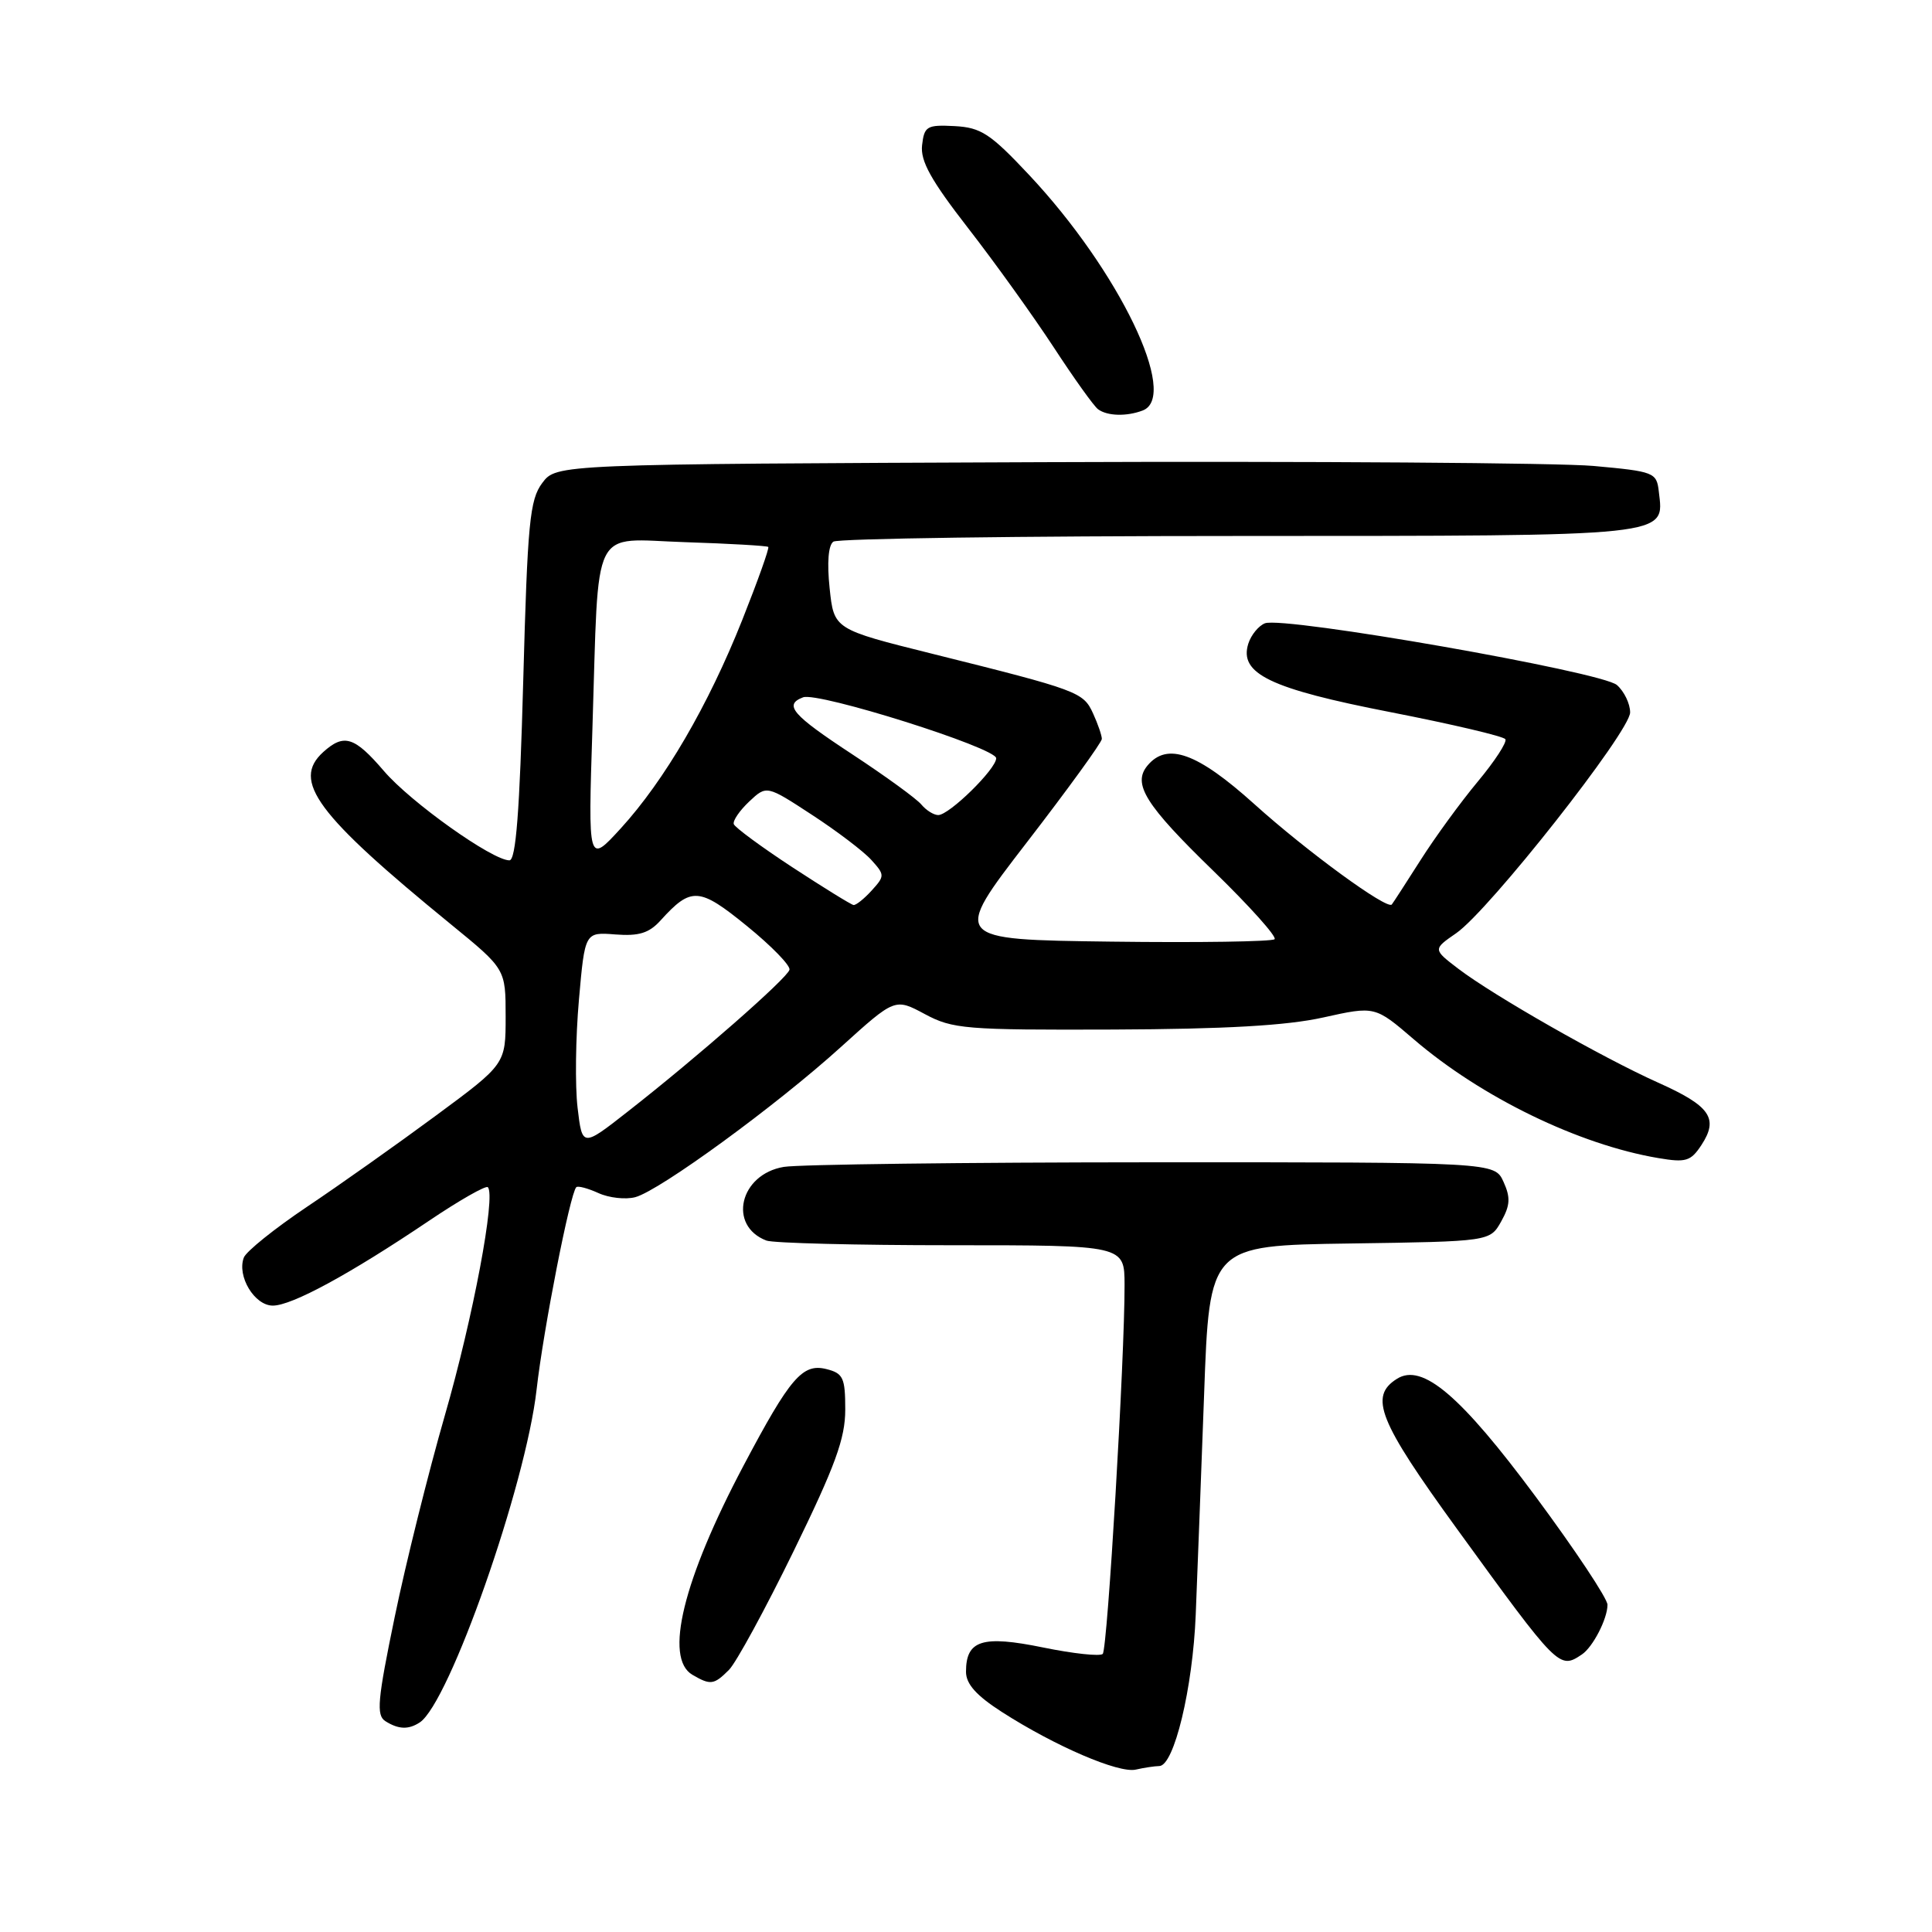 <?xml version="1.0" encoding="UTF-8" standalone="no"?>
<!DOCTYPE svg PUBLIC "-//W3C//DTD SVG 1.1//EN" "http://www.w3.org/Graphics/SVG/1.1/DTD/svg11.dtd" >
<svg xmlns="http://www.w3.org/2000/svg" xmlns:xlink="http://www.w3.org/1999/xlink" version="1.1" viewBox="0 0 256 256">
 <g >
 <path fill="currentColor"
d=" M 153.61 234.01 C 155.57 233.99 158.05 223.70 158.44 213.95 C 158.65 208.75 159.15 195.62 159.55 184.77 C 160.26 165.04 160.26 165.04 178.84 164.77 C 197.43 164.50 197.43 164.50 198.92 161.84 C 200.11 159.71 200.17 158.68 199.22 156.59 C 198.04 154.00 198.04 154.00 152.77 154.01 C 127.87 154.02 105.86 154.29 103.86 154.62 C 98.02 155.59 96.41 162.41 101.55 164.38 C 102.44 164.72 113.48 165.00 126.08 165.00 C 149.00 165.00 149.00 165.00 149.01 170.25 C 149.04 179.79 146.75 218.49 146.12 219.15 C 145.78 219.50 142.22 219.12 138.22 218.30 C 130.15 216.65 128.00 217.33 128.00 221.52 C 128.00 223.14 129.37 224.67 132.76 226.85 C 139.82 231.38 148.23 235.00 150.50 234.48 C 151.60 234.23 153.00 234.02 153.61 234.01 Z  M 55.62 228.23 C 59.53 225.67 69.66 196.82 71.10 184.14 C 72.01 176.10 75.54 158.13 76.36 157.31 C 76.57 157.10 77.89 157.45 79.30 158.09 C 80.70 158.73 82.90 158.97 84.18 158.63 C 87.42 157.76 102.88 146.48 111.44 138.72 C 118.59 132.25 118.59 132.25 122.54 134.37 C 126.23 136.35 127.91 136.49 147.50 136.42 C 162.37 136.36 170.50 135.90 175.34 134.82 C 182.19 133.30 182.19 133.30 187.34 137.72 C 196.29 145.40 209.22 151.68 219.73 153.45 C 223.39 154.07 224.03 153.88 225.45 151.72 C 227.76 148.19 226.63 146.55 219.70 143.45 C 212.26 140.11 197.90 131.92 193.24 128.37 C 189.86 125.79 189.86 125.79 192.96 123.65 C 197.33 120.62 215.99 96.93 216.00 94.40 C 216.00 93.25 215.21 91.61 214.25 90.77 C 212.26 89.01 170.13 81.63 167.61 82.59 C 166.77 82.92 165.78 84.13 165.41 85.28 C 164.15 89.27 168.27 91.25 184.28 94.37 C 192.40 95.96 199.23 97.56 199.47 97.95 C 199.71 98.34 198.06 100.87 195.80 103.58 C 193.55 106.28 190.13 110.97 188.21 114.00 C 186.28 117.03 184.58 119.66 184.42 119.85 C 183.81 120.59 173.15 112.81 166.22 106.56 C 158.65 99.74 154.65 98.30 152.04 101.45 C 150.03 103.88 151.76 106.65 160.81 115.43 C 165.58 120.07 169.21 124.12 168.89 124.45 C 168.56 124.77 158.81 124.92 147.21 124.77 C 126.13 124.50 126.13 124.50 136.06 111.62 C 141.53 104.53 146.00 98.36 146.00 97.91 C 146.00 97.46 145.48 95.94 144.84 94.54 C 143.54 91.69 142.91 91.46 123.50 86.62 C 110.50 83.38 110.50 83.38 109.93 77.94 C 109.57 74.55 109.76 72.22 110.43 71.77 C 111.02 71.36 135.21 71.02 164.18 71.02 C 221.97 71.00 220.50 71.15 219.80 65.12 C 219.51 62.60 219.19 62.47 211.14 61.74 C 206.54 61.33 173.74 61.10 138.25 61.24 C 73.72 61.50 73.72 61.50 71.85 64.00 C 70.19 66.22 69.90 69.24 69.33 90.25 C 68.86 107.53 68.36 114.00 67.50 114.00 C 65.23 114.00 54.41 106.30 50.87 102.16 C 46.96 97.60 45.58 97.17 42.83 99.65 C 38.62 103.47 41.92 107.92 59.75 122.48 C 67.00 128.40 67.00 128.40 67.00 134.70 C 67.00 141.00 67.00 141.00 57.75 147.83 C 52.66 151.59 44.99 157.02 40.69 159.90 C 36.40 162.78 32.63 165.81 32.31 166.63 C 31.37 169.09 33.72 173.00 36.15 173.00 C 38.68 173.00 46.35 168.83 56.83 161.77 C 60.86 159.05 64.38 157.05 64.64 157.31 C 65.73 158.40 62.68 174.61 58.95 187.53 C 56.76 195.14 53.76 207.17 52.30 214.26 C 50.02 225.28 49.84 227.28 51.06 228.06 C 52.80 229.16 54.13 229.21 55.62 228.23 Z  M 96.59 221.27 C 97.54 220.32 101.40 213.23 105.16 205.53 C 110.68 194.22 112.00 190.61 112.00 186.78 C 112.00 182.56 111.73 181.97 109.50 181.41 C 106.34 180.62 104.70 182.53 98.54 194.17 C 90.51 209.33 87.97 219.72 91.75 221.92 C 94.15 223.32 94.60 223.26 96.59 221.27 Z  M 209.60 219.23 C 211.06 218.26 213.00 214.50 213.00 212.64 C 213.00 211.82 208.72 205.38 203.49 198.32 C 193.55 184.92 188.47 180.59 185.12 182.69 C 181.37 185.03 182.65 188.24 193.03 202.55 C 206.50 221.11 206.61 221.23 209.60 219.23 Z  M 151.42 54.39 C 156.29 52.52 148.27 35.88 136.39 23.21 C 131.23 17.71 130.00 16.90 126.50 16.71 C 122.82 16.52 122.47 16.72 122.18 19.24 C 121.94 21.34 123.36 23.89 128.29 30.24 C 131.82 34.78 136.91 41.88 139.61 46.00 C 142.30 50.12 144.95 53.83 145.50 54.23 C 146.73 55.14 149.30 55.20 151.42 54.39 Z  M 76.53 146.76 C 76.19 143.87 76.27 137.45 76.71 132.50 C 77.50 123.50 77.50 123.50 81.54 123.82 C 84.66 124.06 86.01 123.64 87.52 121.97 C 91.59 117.48 92.63 117.54 98.97 122.70 C 102.22 125.34 104.76 127.95 104.61 128.50 C 104.31 129.63 92.41 140.07 83.22 147.26 C 77.15 152.02 77.15 152.02 76.53 146.76 Z  M 105.00 114.92 C 100.88 112.22 97.38 109.64 97.23 109.20 C 97.08 108.75 98.00 107.41 99.27 106.21 C 101.58 104.04 101.58 104.04 107.59 107.97 C 110.89 110.12 114.43 112.81 115.45 113.94 C 117.25 115.93 117.25 116.07 115.50 118.00 C 114.50 119.10 113.42 119.96 113.10 119.92 C 112.77 119.87 109.13 117.62 105.00 114.92 Z  M 78.50 96.50 C 79.38 68.97 78.15 71.44 90.79 71.84 C 96.68 72.03 101.63 72.32 101.80 72.47 C 101.96 72.63 100.41 76.97 98.36 82.13 C 93.84 93.50 88.05 103.42 82.25 109.77 C 77.92 114.50 77.92 114.50 78.50 96.50 Z  M 122.08 106.60 C 121.44 105.83 117.34 102.85 112.96 99.97 C 104.96 94.72 103.81 93.39 106.41 92.40 C 108.39 91.64 132.00 99.09 132.00 100.47 C 132.00 101.90 125.78 108.00 124.32 108.00 C 123.73 108.00 122.72 107.37 122.08 106.60 Z "/>
</g>
</svg>